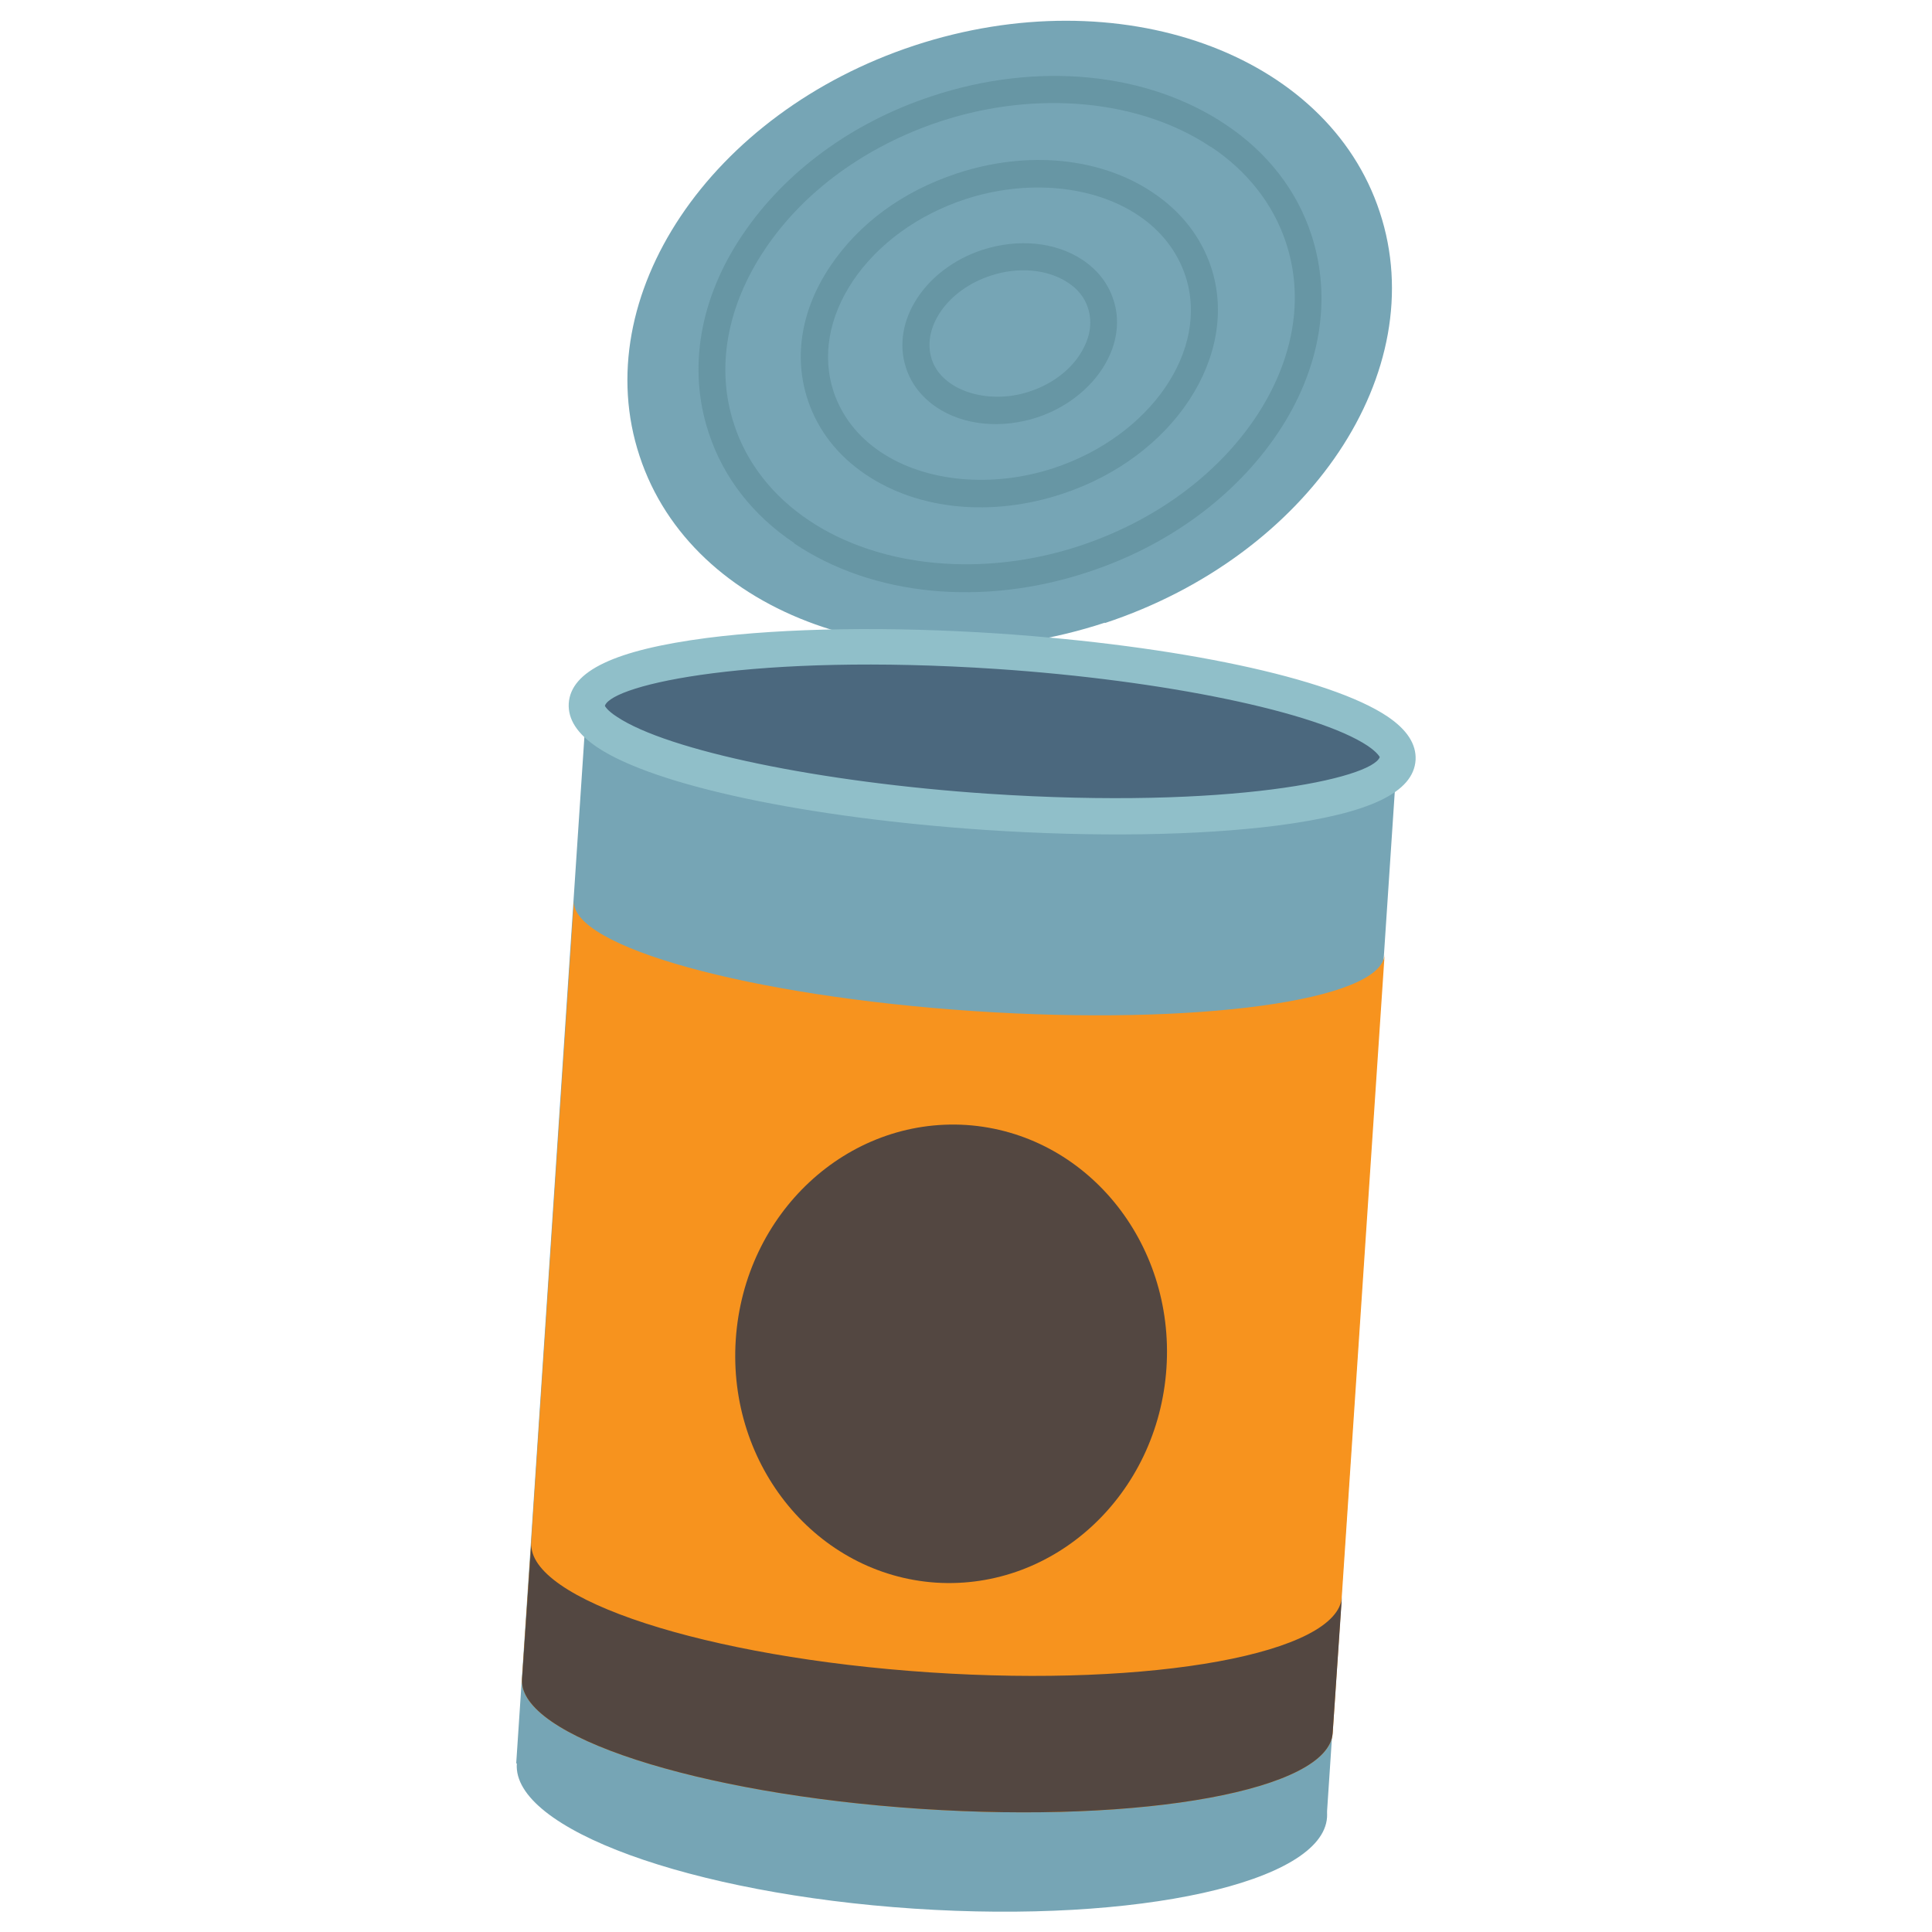 <?xml version="1.0" encoding="UTF-8"?>
<svg id="Layer_1" data-name="Layer 1" xmlns="http://www.w3.org/2000/svg" viewBox="0 0 48 48">
  <defs>
    <style>
      .cls-1 {
        fill: #90bfc9;
      }

      .cls-2 {
        fill: #6796a4;
      }

      .cls-3 {
        fill: #534741;
      }

      .cls-4 {
        fill: #f7931e;
      }

      .cls-5 {
        fill: #4b687e;
      }

      .cls-6 {
        fill: #76a5b5;
      }
    </style>
  </defs>
  <path class="cls-6" d="m32.97,45.15c-.11,1.62-4.7,2.64-10.26,2.27-5.56-.37-9.98-1.98-9.87-3.6.11-1.62,4.7-2.64,10.26-2.27,5.56.37,9.98,1.98,9.87,3.6Z"/>
  <rect class="cls-6" x="10.59" y="21.23" width="26.36" height="20.18" transform="translate(-9.06 52.97) rotate(-86.2)"/>
  <path class="cls-5" d="m34.72,18.85c-.07,1.1-4.64,1.69-10.2,1.32-5.56-.37-10.01-1.56-9.94-2.66.07-1.1,4.64-1.69,10.2-1.32,5.56.37,10.01,1.56,9.94,2.66Z"/>
  <path class="cls-6" d="m27.45,15.47c-5.08,1.67-10.26-.18-11.56-4.14-1.31-3.96,1.76-8.53,6.83-10.2,5.08-1.67,10.26.18,11.56,4.14,1.31,3.96-1.75,8.53-6.83,10.21Z"/>
  <path class="cls-2" d="m19.73,13.49c-1.03-.69-1.76-1.63-2.12-2.73-.53-1.59-.23-3.35.84-4.93,1.05-1.56,2.72-2.79,4.7-3.44,2.62-.87,5.36-.6,7.31.71,1.03.69,1.76,1.63,2.12,2.73.52,1.59.23,3.35-.84,4.94-1.05,1.56-2.72,2.79-4.7,3.44-2.62.87-5.36.6-7.31-.71h0ZM30.08,3.65c-1.76-1.18-4.34-1.42-6.73-.63-1.84.61-3.39,1.74-4.35,3.18-.95,1.42-1.22,2.96-.76,4.35.31.95.96,1.78,1.86,2.38,1.76,1.18,4.34,1.42,6.73.63,1.84-.61,3.39-1.74,4.36-3.18.95-1.42,1.22-2.96.76-4.35-.31-.95-.96-1.78-1.86-2.38h0Z"/>
  <path class="cls-2" d="m21.51,11.79c-.7-.47-1.19-1.1-1.44-1.85-.36-1.08-.16-2.26.56-3.33s1.81-1.86,3.14-2.3c1.75-.58,3.58-.4,4.88.48.7.47,1.19,1.1,1.44,1.85.72,2.19-.93,4.72-3.7,5.63-1.75.58-3.58.4-4.88-.48h0Zm6.77-6.44c-1.12-.75-2.77-.9-4.3-.4-1.18.39-2.17,1.11-2.79,2.03-.6.9-.77,1.87-.48,2.75.2.6.6,1.12,1.17,1.5,1.12.75,2.77.9,4.3.4,2.41-.8,3.88-2.94,3.27-4.78-.2-.6-.6-1.12-1.17-1.5h0Z"/>
  <path class="cls-2" d="m23.27,10.12c-.37-.25-.63-.58-.76-.98-.38-1.15.47-2.46,1.89-2.93.89-.29,1.83-.2,2.5.25.37.25.63.58.76.98.16.47.11,1-.14,1.49-.33.65-.97,1.18-1.75,1.44-.89.29-1.83.2-2.5-.25h0Zm3.26-3.1c-.5-.33-1.23-.4-1.92-.17-1.07.35-1.72,1.29-1.46,2.08.25.77,1.39,1.14,2.42.8.62-.2,1.12-.61,1.36-1.1.17-.33.2-.67.1-.98-.08-.25-.25-.47-.5-.63h0Z"/>
  <path class="cls-1" d="m14.83,18.56c-.49-.33-.72-.69-.7-1.08.05-.81,1.14-1.33,3.43-1.63,1.95-.25,4.53-.29,7.25-.11,4.44.3,8.23,1.1,9.66,2.06.49.33.72.69.7,1.08-.05.81-1.14,1.33-3.43,1.63-1.95.25-4.53.29-7.25.11-4.44-.3-8.24-1.1-9.66-2.06h0Zm.2-1.02s.05.11.3.27c1.26.84,5.05,1.63,9.22,1.91,6.02.4,9.53-.38,9.73-.91,0,0-.05-.11-.3-.28-1.26-.84-5.05-1.63-9.22-1.91-6.02-.4-9.53.38-9.73.91h0Z"/>
  <path class="cls-4" d="m24.19,25.12c-5.56-.37-10.01-1.6-9.93-2.74l-1.29,19.34c-.09,1.41,4.34,2.85,9.9,3.22,5.56.37,10.14-.47,10.24-1.88l1.29-19.34c-.08,1.14-4.65,1.77-10.21,1.4h0Z"/>
  <path class="cls-3" d="m28.98,33.99c-.21,3.14-2.77,5.52-5.73,5.33-2.95-.2-5.18-2.9-4.97-6.04.21-3.14,2.77-5.52,5.73-5.33,2.96.2,5.18,2.9,4.97,6.04h0Z"/>
  <path class="cls-3" d="m23.1,41.55c-5.56-.37-9.99-1.81-9.9-3.22l-.23,3.39c-.09,1.41,4.34,2.85,9.9,3.22,5.56.37,10.14-.47,10.24-1.88l.23-3.39c-.09,1.41-4.68,2.25-10.24,1.88h0Z"/>
</svg>